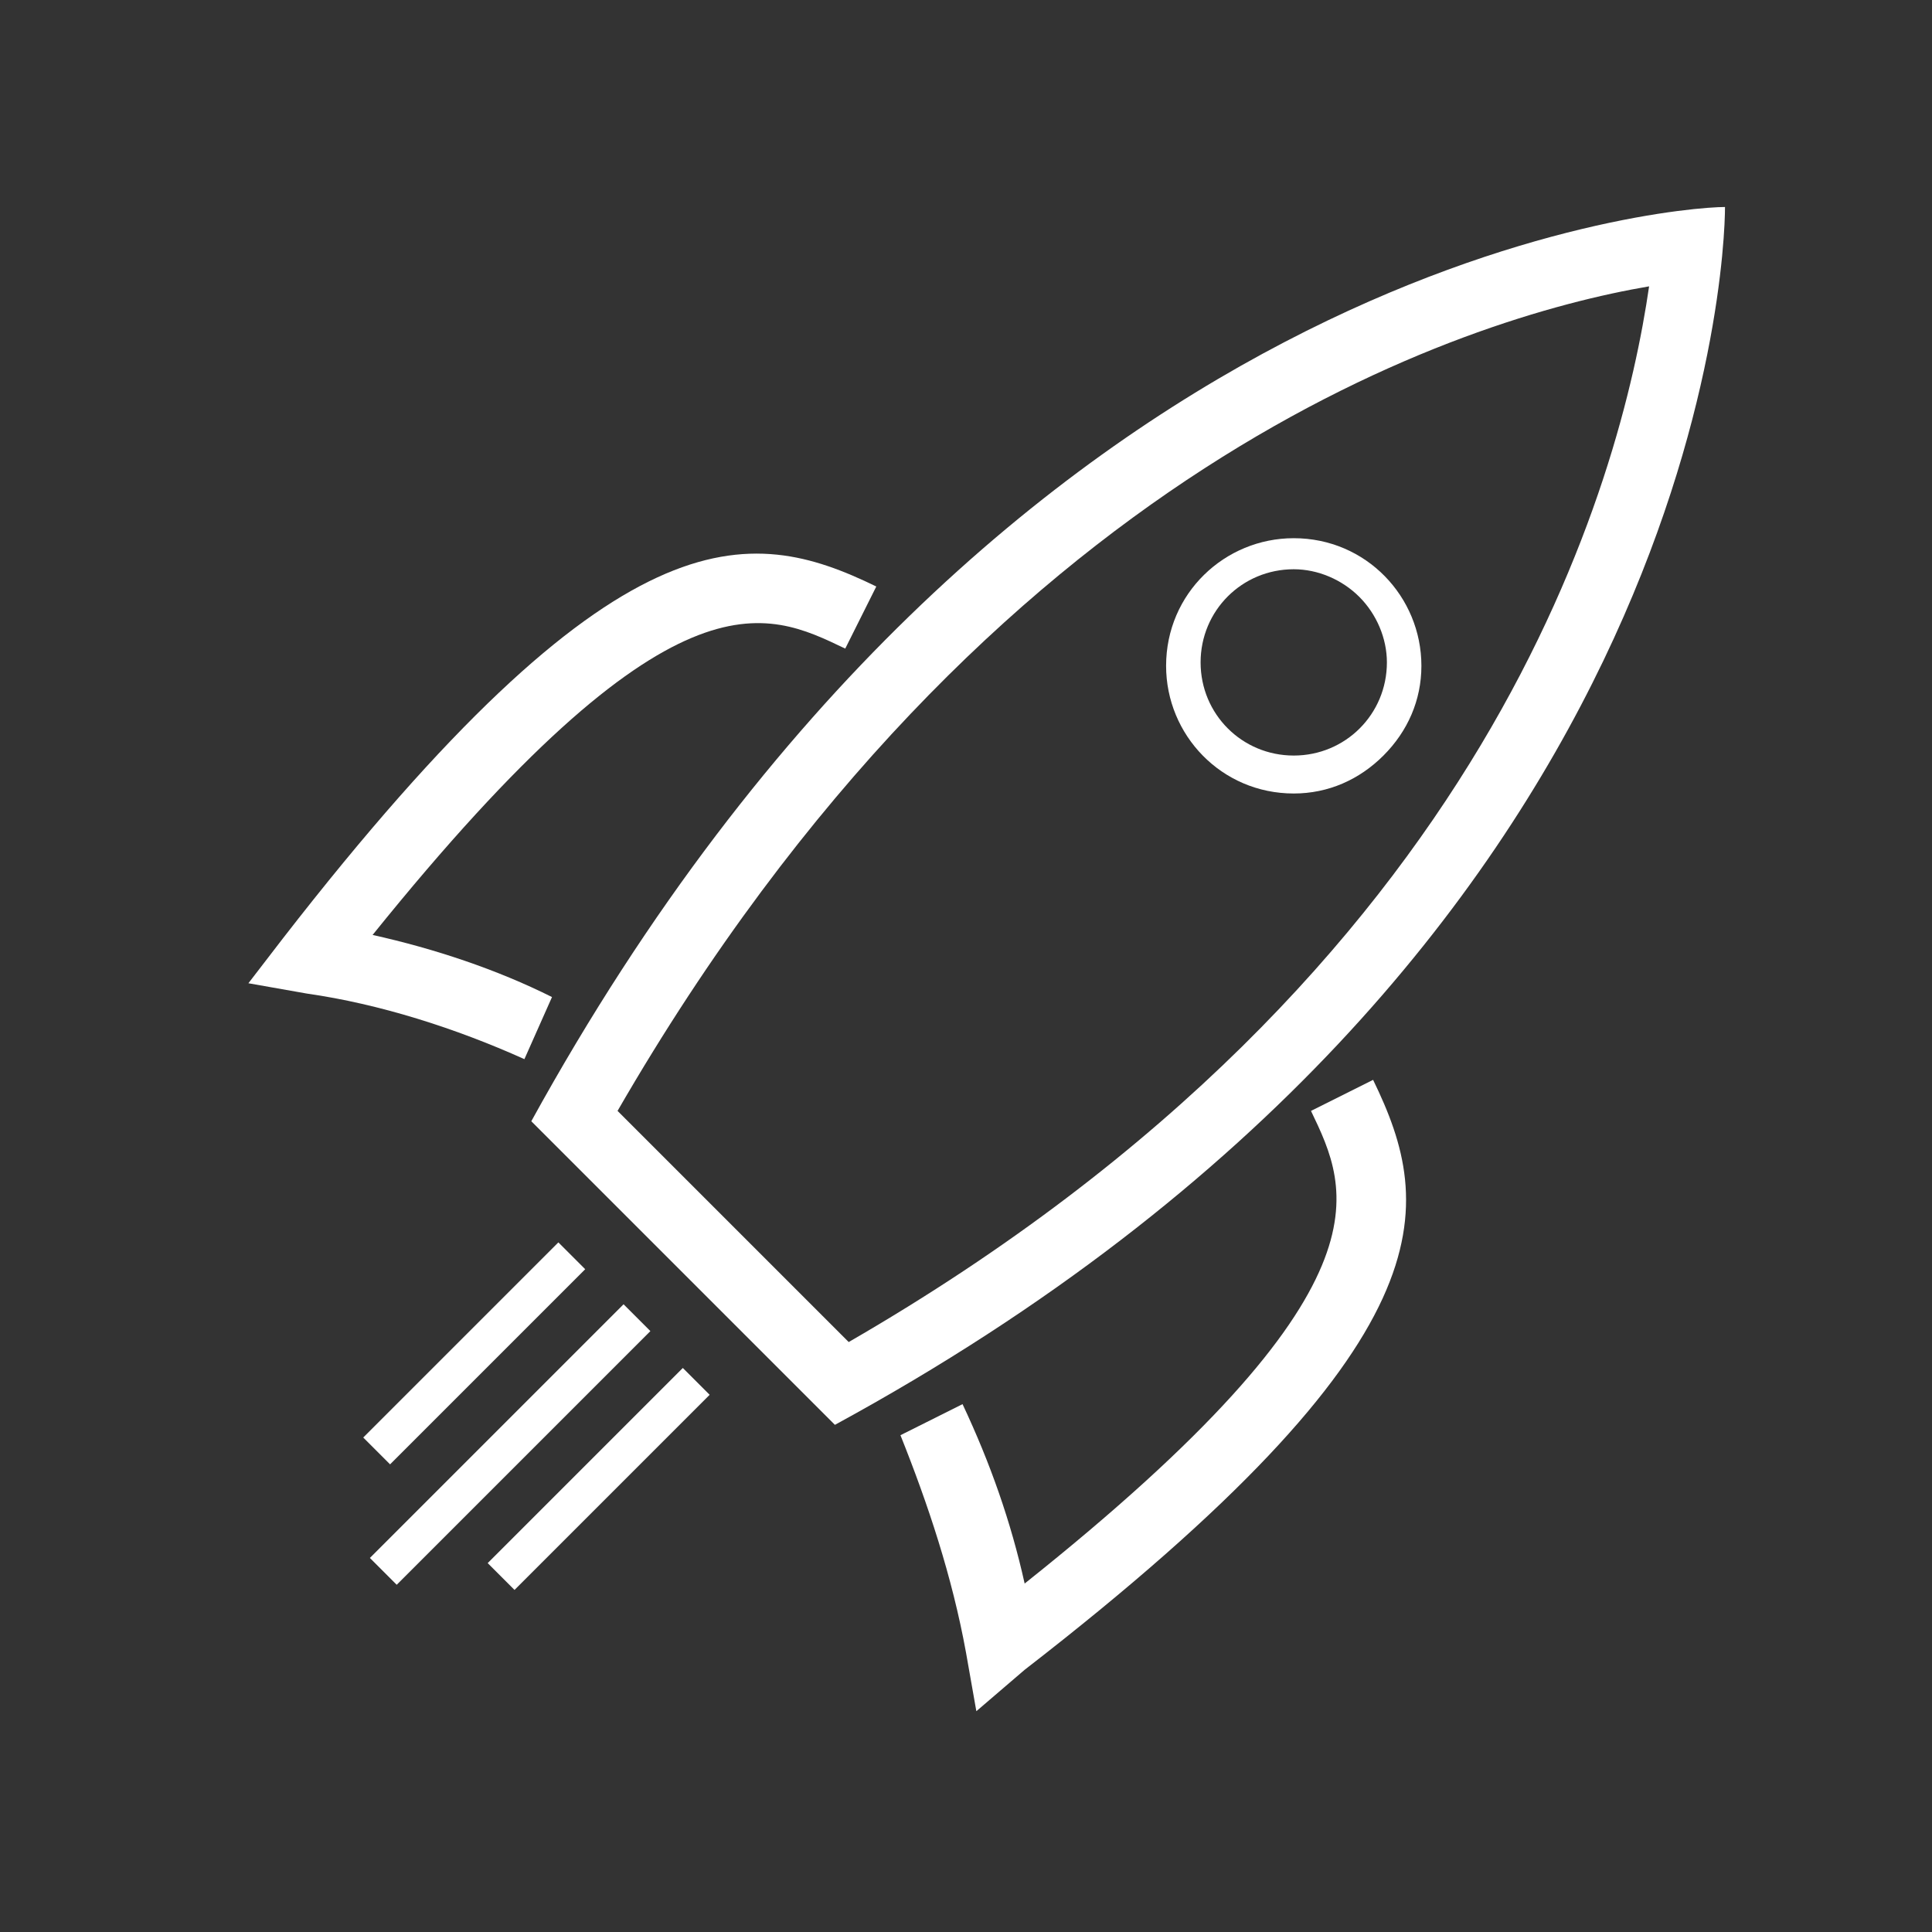 <?xml version="1.0" encoding="utf-8"?>
<!-- Generator: Adobe Illustrator 20.0.0, SVG Export Plug-In . SVG Version: 6.00 Build 0)  -->
<svg version="1.1" id="iOS_getStarted_56_dk-ou" xmlns="http://www.w3.org/2000/svg" xmlns:xlink="http://www.w3.org/1999/xlink"
	 x="0px" y="0px" width="56px" height="56px" viewBox="0 0 56 56" style="enable-background:new 0 0 56 56;" xml:space="preserve">
<rect x="0" y="0" width="56" height="56" fill="#333333" stroke="none"/>
<style type="text/css">
	.st0{fill:#FFFFFF;}
</style>
<title>iOS_getStarted_56_dk-ou</title>
<path class="st0" d="M47.8,8.3c-0.8,5.5-4.5,19.8-23.2,30.6l-6.7-6.7C28.7,13.5,42.5,9.2,47.8,8.3z M50,6c-1.6,0-20.9,1.6-34.6,26.5
	l8.8,8.8C49.2,27.7,50,7.6,50,6z"/>
<path class="st0" d="M37.5,23c-2.1,0-3.7-1.7-3.7-3.7c0-2.1,1.7-3.7,3.7-3.7c2.1,0,3.7,1.7,3.7,3.7c0,1-0.4,1.9-1.1,2.6
	C39.4,22.6,38.5,23,37.5,23z M37.5,16.5c-1.5,0-2.7,1.2-2.7,2.7c0,1.5,1.2,2.7,2.7,2.7c1.5,0,2.7-1.2,2.7-2.7c0-0.7-0.3-1.4-0.8-1.9
	C38.9,16.8,38.2,16.5,37.5,16.5z"/>
<rect x="9.6" y="41.3" transform="matrix(0.707 -0.707 0.707 0.707 -25.265 22.746)" class="st0" width="10.4" height="1.1"/>
<rect x="13.4" y="42.3" transform="matrix(0.707 -0.707 0.707 0.707 -25.244 24.875)" class="st0" width="8" height="1.1"/>
<rect x="9.8" y="38.7" transform="matrix(0.707 -0.707 0.707 0.707 -23.761 21.235)" class="st0" width="8" height="1.1"/>
<path class="st0" d="M28.3,49.6L28,47.9c-0.4-2.2-1.1-4.3-1.9-6.3l1.8-0.9c0.8,1.7,1.4,3.4,1.8,5.2c10.8-8.6,9.4-11.4,8.3-13.7
	l1.8-0.9c1.8,3.7,2.3,7.5-10.1,17.1L28.3,49.6z"/>
<path class="st0" d="M15.2,30.7c-2-0.9-4.2-1.6-6.3-1.9l-1.7-0.3l1-1.3C17.9,14.7,21.7,15.2,25.4,17l-0.9,1.8
	c-2.3-1.1-5-2.5-13.7,8.3c1.8,0.4,3.6,1,5.2,1.8L15.2,30.7z"/>
</svg>
